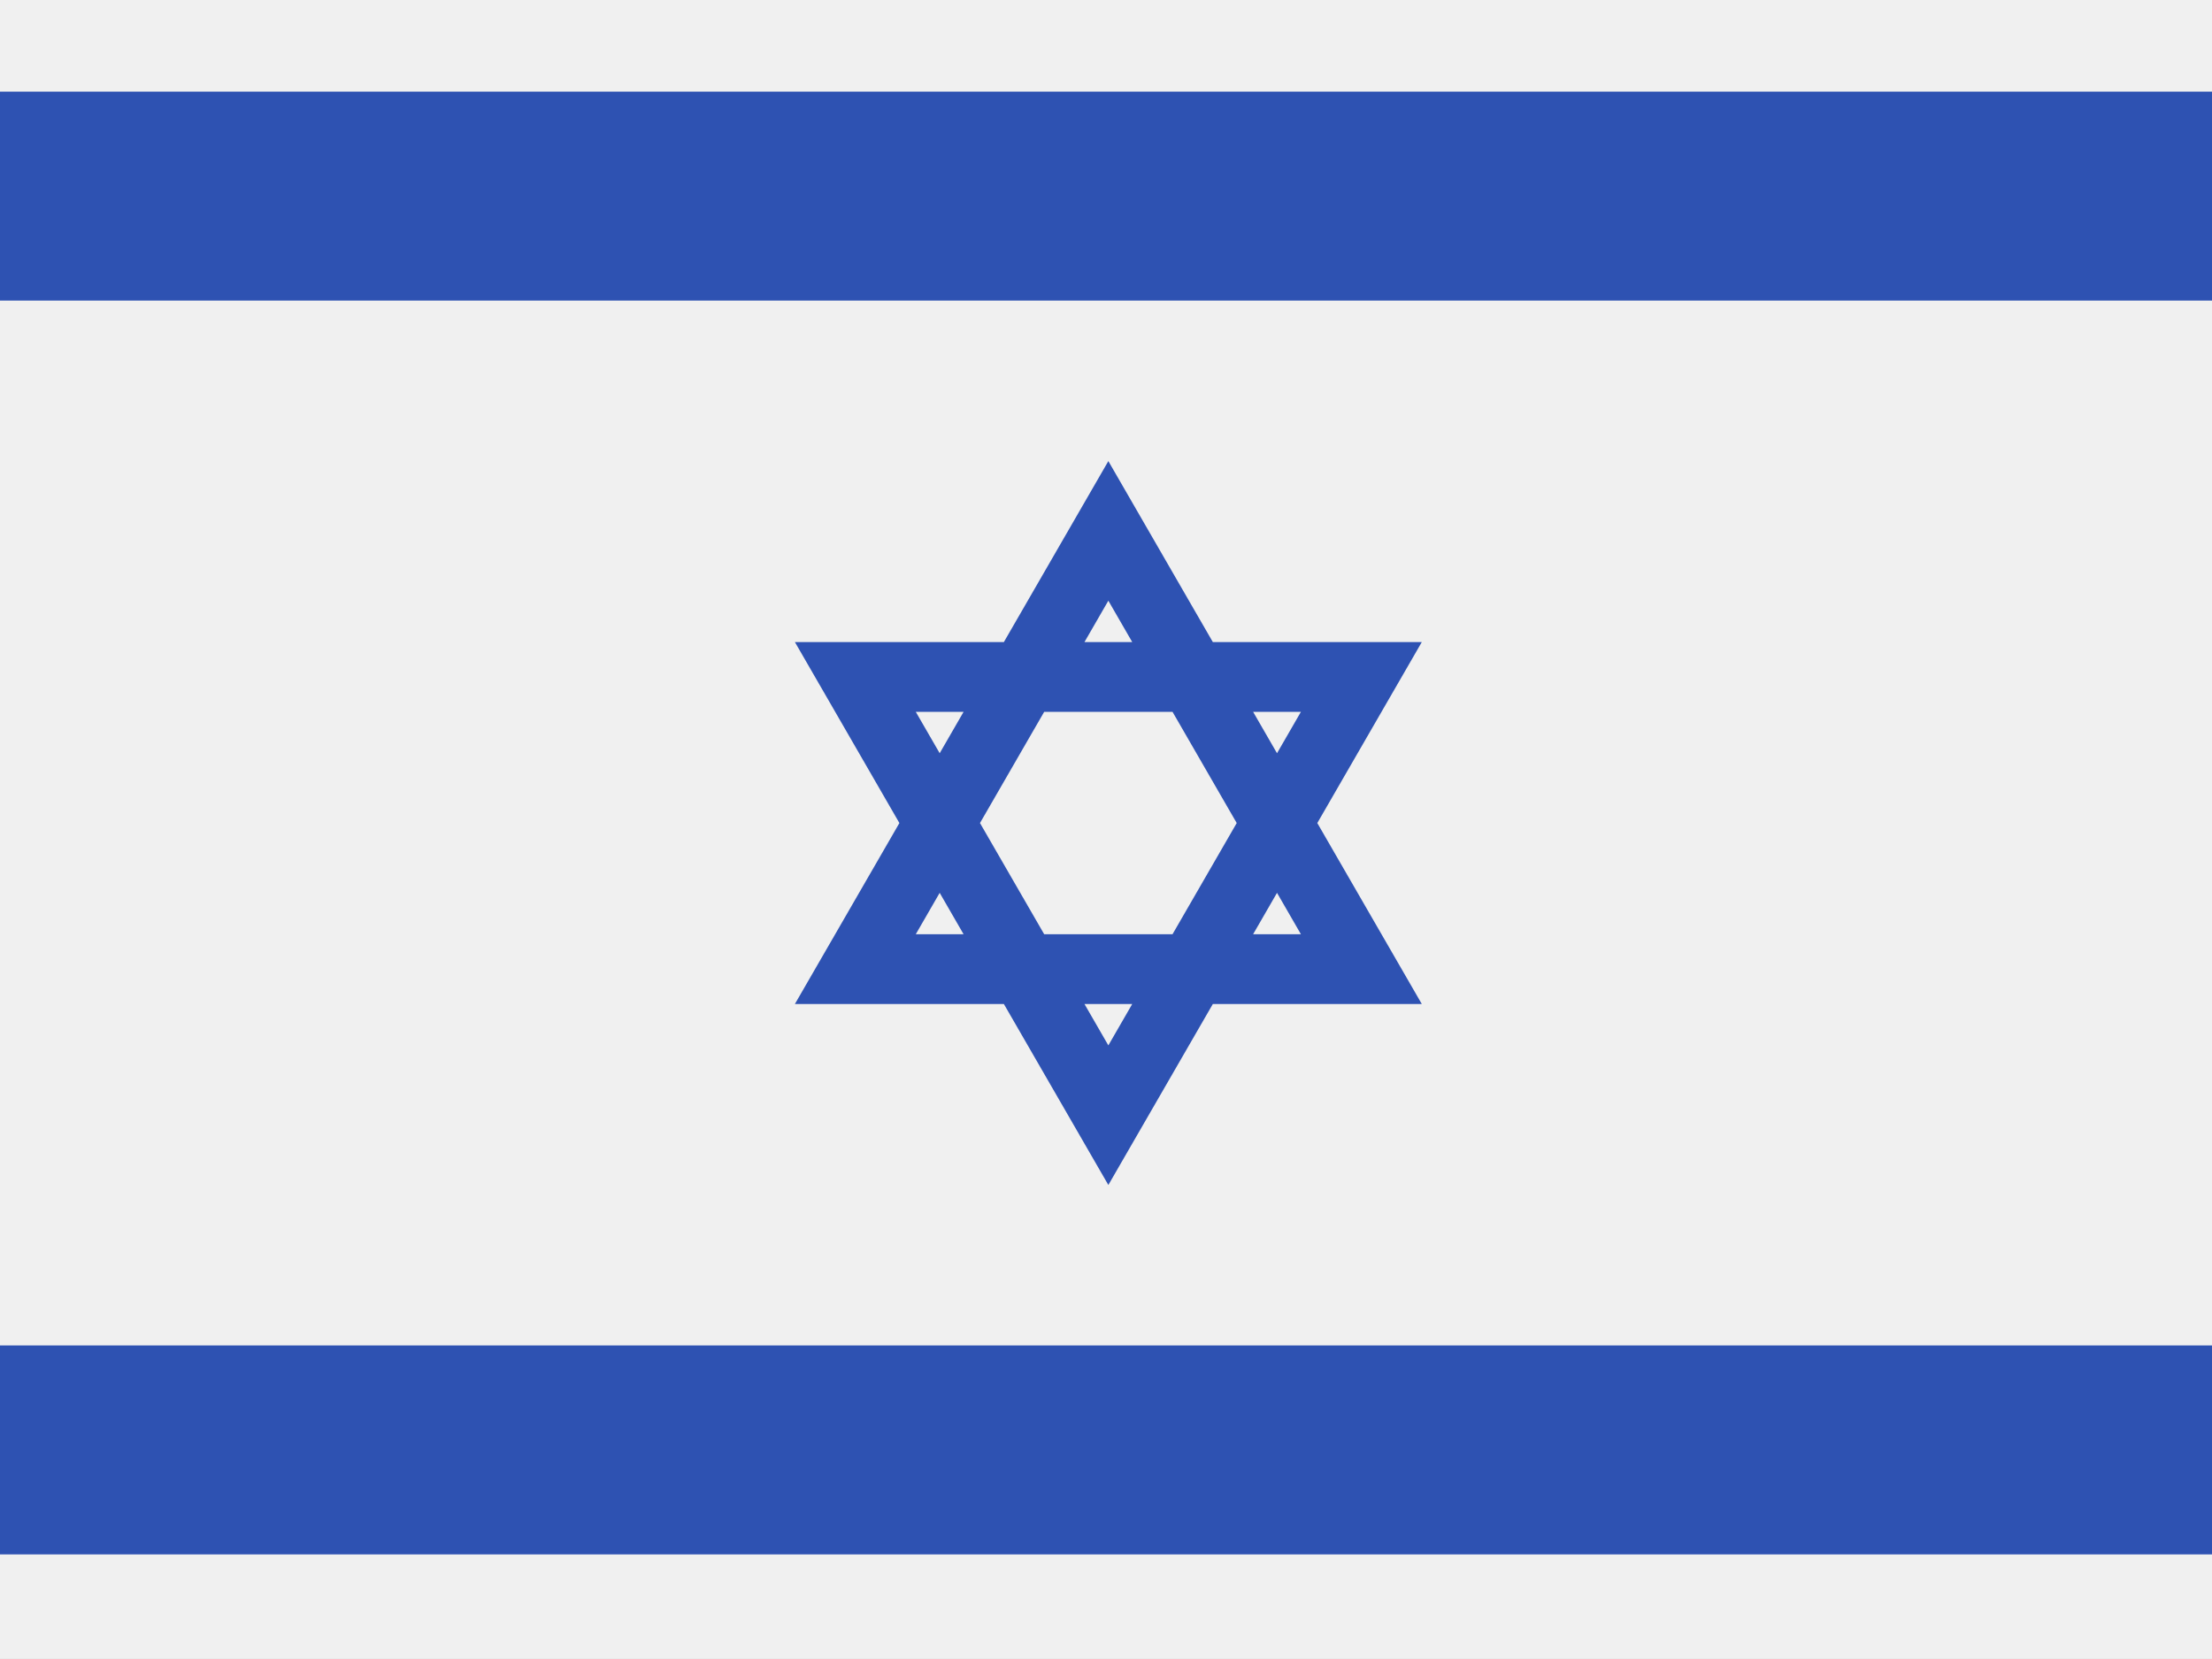 <?xml version="1.0" encoding="iso-8859-1"?>
<!-- Generator: Adobe Illustrator 24.0.1, SVG Export Plug-In . SVG Version: 6.00 Build 0)  -->
<svg version="1.1" id="flag-icon-css-im" xmlns="http://www.w3.org/2000/svg" xmlns:xlink="http://www.w3.org/1999/xlink" x="0px"
	 y="0px" viewBox="0 0 640 480" style="enable-background:new 0 0 640 480;" xml:space="preserve">
<rect x="0" y="0" width="640" height="480" fill="#808080" stroke="none"/>
<g>
	<defs>
		<rect id="SVGID_1_" x="-0.144" width="641.644" height="481.28"/>
	</defs>
	<clipPath id="SVGID_2_">
		<use xlink:href="#SVGID_1_"  style="overflow:visible;"/>
	</clipPath>
	<g transform="translate(72.8) scale(.94)" style="clip-path:url(#SVGID_2_);">
		<path style="fill-rule:evenodd;clip-rule:evenodd;fill:#BA0000;" d="M629.4,512H-102V0h731.4V512z"/>
		<path style="fill-rule:evenodd;clip-rule:evenodd;fill:#FFEF00;stroke:#000000;stroke-width:2.068;stroke-miterlimit:3.76;" d="
			M281,376c0.2-0.6,0.6-6.8,0.4-6.8s-9.4-10.9-9.2-10.9c0.2,0,11.8,2.6,11.8,2.2s4.7-11.5,4.7-11.7l5.6,13.5l11.5,5l-8,6.7l1.7,13
			c0,0.3-8-7.6-8-7.6l-8.9,1C282.6,380.4,281.4,376.4,281,376L281,376z"/>
		<path style="fill-rule:evenodd;clip-rule:evenodd;fill:#FFFFFF;stroke:#000000;stroke-width:2.444;stroke-miterlimit:3.76;" d="
			M218.7,206.9c-7.7,4-37,37.5-41,42.7c-4.084,8.784-9.783,16.722-16.8,23.4c-7.3,5.5-11.3,13-10.3,20c0,9,4.9,15,8.8,21.1
			c2.3,2.9,5.5,4.7,8.8,5c6.9,0.8,7.5,3,11,4.2c13.4,18.4,33.6,32,48,42.7c6.626,3.142,12.703,7.329,18,12.4c4.2,8.2,3.4,16,2.8,20
			L237.3,439c-1.9,11,7.8,8.6,8.3,6.4c4.3-5.7,10.8-1.7,20-34.3l12.8-17.1c0,0,4.9-2,4.9-2.5c7.5-9,1.8-14-2.5-15.7l-9.2-3.4
			c0,0-10.8-10.8-11.3-10.8c-5.1-14.9-30.3-46.6-36.1-51c-4-4.3-6-6-9.8-8.4c-5.9-2.8-7.8-3.8-11.4-5.2c-3-1.2-0.9-4.5,1-6
			c20-10.9,35.7-22.9,54.8-35.1l3-2l-6.9-39.2l-31.8-11.2C221.4,204.6,220.1,205.8,218.7,206.9z"/>
		<path style="fill-rule:evenodd;clip-rule:evenodd;fill:#FFEC00;" d="M245.3,413.1c0-0.4,20-4,20-4l-2.5,7.4l-19.7,6l2.2-9.3
			L245.3,413.1z"/>
		<path style="fill:none;stroke:#000000;stroke-width:2.068;stroke-miterlimit:3.76;" d="M193.6,338.5
			c4.124-9.456,11.924-16.823,21.6-20.4"/>
		<path style="fill:none;stroke:#000000;stroke-width:2.256;stroke-miterlimit:3.76;" d="M244.6,413.3c1.3-0.3,7-2,8.6-2.3
			c1.8-0.4,3.5-0.8,5.2-1.4c2-0.4,3.2-0.8,5.2-1.1c1.634-0.577,3.304-1.045,5-1.4 M241,425.6c0.757-0.756,1.596-1.427,2.5-2
			c1.1-0.4,5-2,6.5-2.3c1.587-0.395,3.155-0.862,4.7-1.4l4.6-1.2c1.5-0.6,2.9-1,4.4-1.4"/>
		<path style="fill:none;stroke:#000000;stroke-width:2.068;stroke-miterlimit:3.76;" d="M249,341.4h-0.2c0.8,0,0.3,0-0.9,1.4
			c-0.4,1.1-4,3.7-6.8,3.7c-1.561,0.17-3.13,0.27-4.7,0.3l-1.3-0.3 M248.8,400h1.4c1.5,0,3,0.3,4.2,0.3c1.5,0,2.9,0.4,4.3,0.4
			c1.5,0.2,3.2,0.1,4.7,0.4c1.6,0,3,0.3,4.7,0.3c1.4,0.1,2.2,0.3,3.7,0.3l-3.7-0.3c1.4,0.1,2.2,0.3,3.7,0.3 M239.1,434.7
			c0.689-0.751,1.461-1.422,2.3-2c1-0.3,4.6-2,6-2.2c1.423-0.433,2.825-0.933,4.2-1.5l4.3-1c1.3-0.7,2.6-1.1,4-1.5 M265.7,385.3
			c-0.8,2.3,0.3,2.9,0.7,3.9c1.543,1.647,3.518,2.825,5.7,3.4c1.2,0.3,2,0.6,3.4,1.2c0.9,0,1.3,0.3,2,0.5 M153.1,299.5h0.3
			c-0.9,0-0.3,0.1,1.1-1c1-1.1,1.7-1.6,2.6-2.7 M171.5,319.8c0.2,0,16.6-8.2,18.3-10l3.7-2.9c1-0.5,1.7-1.1,2.6-1.7
			c0.7-1,1.7-1.7,2.3-2.7c1-0.9,0.5-1.8,1.4-2.9l1.3-3.8 M221.9,308c0.1,0.6-0.2,2.4-0.2,3.8c0,1.6-2.1,6.5-4.6,8"/>
		<path style="fill:none;stroke:#000000;stroke-width:2.068;stroke-miterlimit:3.76;" d="M192.6,307.8l6.7,2.1
			c5,1.8,15.4,8.4,16.5,9.3c1,0.8,3,1.6,3.6,2.5c1.2,1,2,2.1,2.9,3.2c1,1.2,2,2.3,2.5,3.4c5.461,7.582,9.962,15.812,13.4,24.5
			c0.7,0.7,1,1.7,1.7,2.8c0.6,1.4,1.3,2,2,3.1c1,0.7,2.2,2,3.4,2.6c1.3,1.1,2.5,1.5,3.5,2.3c1.3,0.6,16.3,10,17,10.5
			c1.4,1.1,5.5,5.4,2.6,8.6c-1.2,1-2.4,2.5-3.4,3c-1.1,1.2-2.6,1.7-3.9,2.2c-6.7,2-10.2,1.3-11.5,1.3h-1.4 M159.4,274.3
			c2,0.8,1.2,0.2,2.9,1c1.2,0.5,2,0.5,3,1c1.3,0.3,4.7,1,6.3,2.6c1.2,1,2,2,3.4,2.7c1.432,0.98,2.977,1.786,4.6,2.4
			c1.6,0.6,3.4,1.3,5,1.3h7.8h-4h4"/>
		<path style="fill-rule:evenodd;clip-rule:evenodd;fill:#FFE606;stroke:#000000;stroke-width:2.068;stroke-miterlimit:3.76;" d="
			M159,293.3c4.2-0.3,11.3,1,11.5,1l9.4-0.2c5-0.4,6-2.3,6.8-3.7c1.9-2.8,3.1-3.8,4.6-6c2.2-1.6,5.4,2.3,5.5,2.3
			c8,7.6,1.6,16.8,1.2,17.1c-4,3.7-4.9,3.9-7.3,1.6c-2.4-2.9-3.1-4.2-5.1-5.2c-3.9-1.8-11.8-0.4-12-0.4l-4.1,1.6
			c-2,0.7-3.2,2.4-6.5,3c-3.5,0.2-4.6-0.1-6.3-2.9C154.4,298,155.5,293.7,159,293.3L159,293.3z"/>
		<path style="fill-rule:evenodd;clip-rule:evenodd;fill:#FFEF00;stroke:#000000;stroke-width:2.068;stroke-miterlimit:3.76;" d="
			M381.8,120.7c-0.6,0-6.3,2.8-6.2,3c0.1,0.1-4.8,13.5-4.9,13.4c-0.1-0.2-3.5-11.7-3.9-11.5c-0.3,0.2-12.3,1.6-12.4,1.7l9-11.5
			l-1.3-12.5l9.8,3.8l10.5-8c0.2-0.1-2.7,10.8-2.7,10.8l5.2,7.2C384.9,117.1,381.9,120.1,381.8,120.7z"/>
		<path style="fill-rule:evenodd;clip-rule:evenodd;fill:#FFFFFF;stroke:#000000;stroke-width:2.444;stroke-miterlimit:3.76;" d="
			M265,257.9c7.1,4.7,50.7,13.9,57.3,14.8c9.65-0.74,19.352,0.345,28.6,3.2c8.3,3.6,16.8,3.4,22.5-1c7.8-4.2,10.6-11.4,14-18
			c1.455-3.175,1.455-6.825,0-10c-2.6-6.4-1-8-1.6-11.6c9.4-20.8,11.4-45,13.6-62.9c-0.2-10.5,0.9-18.5,2-21.7
			c3.883-5.681,9.494-9.959,16-12.2l40.7-10.6c10.6-3.8,3.7-11,1.5-10.4c-7-1-6.8-8.6-39.7-0.7l-21.2-2.7c0,0-4-3.3-4.5-3
			c-11.5-2.1-13.1,5.3-12.5,9.8l1.6,9.8c0,0-4.1,14.6-3.9,15c-10.5,11.8-26,49.6-27,56.9c-0.5,6.8-3,5.5-2.4,12.2
			c0,5.2-0.6,2,1.1,12.6c0.5,3.2-3.5,3-5.7,2c-19.2-12-37.4-19.9-57.5-30.5l-3.1-1.6L254,222.5l5.8,33.2c1.8,1,3.4,1.5,5.1,2.2H265z
			"/>
		<path style="fill-rule:evenodd;clip-rule:evenodd;fill:#FFEC00;" d="M431.7,133.6c-4.572-5.012-9.007-10.147-13.3-15.4l7.6-1.5
			l14.8,14.3L431.7,133.6z"/>
		<path style="fill:none;stroke:#000000;stroke-width:2.068;stroke-miterlimit:3.76;" d="M392,215.2
			c-10.27,1.057-20.527-2.121-28.4-8.8"/>
		<path style="fill:none;stroke:#000000;stroke-width:2.256;stroke-miterlimit:3.76;" d="M432.2,134.1c-1-0.9-5.2-5-6.2-6.4
			c-1.215-1.317-2.483-2.585-3.8-3.8c-1.3-1.5-2.3-2.4-3.6-4c-1.281-1.116-2.484-2.319-3.6-3.6 M444.6,131.3c-0.3,0-2-0.7-3-1.2
			c-0.8-0.9-4.2-3.4-5.1-4.6c-1.115-1.185-2.283-2.32-3.5-3.4c-1.2-1.3-2.1-2-3.3-3.5c-1.207-0.914-2.343-1.916-3.4-3"/>
		<path style="fill:none;stroke:#000000;stroke-width:2.068;stroke-miterlimit:3.76;" d="M367.3,165.5l0.1,0.3
			c-0.4-0.8-0.2-0.3,1.7,0c1.2-0.2,5.2,1.7,6.5,4.1c0.8,1.1,2,2.8,2.6,4c0.2,0.3,0.2,1,0.4,1.3 M418.6,137l-0.2-0.2l-0.6-1l-1.8-3.9
			c-0.7-1.2-1-2.7-1.7-3.9c-0.6-1.4-1.5-2.8-2-4.2c-0.8-1.5-1.2-2.8-2-4.4c-0.7-1.2-0.8-2-1.6-3.3l1.6,3.3c-0.7-1.2-0.8-2-1.6-3.3
			 M453.5,128.4c-0.971-0.216-1.912-0.552-2.8-1c-0.8-0.7-4-3-5-4c-1.052-1.052-2.153-2.053-3.3-3c-1-1.3-1.9-2-3-3.3
			c-1.137-0.813-2.207-1.716-3.2-2.7 M397.3,129.4c2.5-0.4,2.5-1.6,3.1-2.5c0.5-1,0.9-3.5,0.2-6.6l-0.6-3.5c-0.4-0.9-0.4-1.4-0.5-2
			 M377.8,269.6l-0.1-0.2c0.4,0.8,0.2,0.3-1.6-0.5l-3.5-1 M386.5,243.6c-0.1-0.2-15.3-10.4-17.7-11c-1.4-0.7-2.7-1-4.3-1.8l-2.8-1.4
			c-1.3-0.2-2.4-0.7-3.5-0.7c-1.2-0.4-1.9,0.4-3.2,0.2l-4,0.7 M351.5,205.5c0.4-0.4,2.2-1,3.4-1.7c1.4-0.7,6.7-1.3,9.2,0.1"/>
		<path style="fill:none;stroke:#000000;stroke-width:2.068;stroke-miterlimit:3.76;" d="M365.7,231.2l-1.5-7
			c-0.59-6.253-0.59-12.547,0-18.8c0.2-1.3,0-3.4,0.5-4.5c0.3-1.4,0.8-2.7,1.3-4c0.6-1.5,1.1-2.8,1.7-3.9c0.7-4,12-20.1,12.8-20.9
			c0.631-0.926,1.298-1.826,2-2.7c0.3-1,1-1.8,1.6-3c1-1.1,1.2-2,1.8-3.2c0.1-1.1,0.6-2.9,0.6-4.2c0.3-1.7,0-3,0.3-4.1
			c-0.2-1.5,0.7-19.2,0.8-20c0.3-1.8,2-7.5,6.2-6.5c1.5,0.5,3.3,0.8,4.4,1.5c1.4,0.4,2.6,1.5,3.7,2.3c5,4.9,6.1,8.2,6.8,9.4l0.7,1.2
			 M352.6,276l-0.1-0.2c0.4,0.7,0.2,0.3-0.3-1.1c-0.1-1.3-0.5-3-0.7-4.2c-0.3-1.3-0.9-2.7-0.7-3.5c-0.5-1.3-0.2-2.3,0-3.6
			c0.3-1.6,0.5-2.7,0.5-4.2c0.2-2,0-3.2,0.1-5c-0.5-1.5-0.6-2.7-1.3-4.2l-2-4l-2-3.5l2,3.4l-2-3.4"/>
		<path style="fill-rule:evenodd;clip-rule:evenodd;fill:#FFE606;stroke:#000000;stroke-width:2.068;stroke-miterlimit:3.76;" d="
			M369.5,267.6c-2.3-3.6-4.7-10.4-4.8-10.5l-4.7-8.2c-2.8-4-5-4-6.6-4c-3.4-0.3-4.9-1-7.4-1.1c-2.6-1.2-0.7-5.9-0.8-6
			c2.7-10.6,14-9.6,14.4-9.4c5.1,1.7,5.7,2.4,4.9,5.6c-1.3,3.5-2,4.8-2,7c0.3,4.2,5.5,10.5,5.5,10.6l3.4,2.8
			c1.6,1.4,3.7,1.6,5.8,4.3c1.9,2.9,2.2,4,0.6,6.8C375.8,269.3,371.6,270.4,369.5,267.6z"/>
		<path style="fill-rule:evenodd;clip-rule:evenodd;fill:#FFEF00;stroke:#000000;stroke-width:2.068;stroke-miterlimit:3.76;" d="
			M105.2,168.7c0.5,0.4,5.8,3.7,6,3.5s14-3.4,13.8-3.2s-7.8,9.3-7.4,9.5s8,9.4,8.2,9.5l-14.5-1.2l-9.8,7.8l-2.2-10.2L87,180
			c-0.2-0.1,10.5-3.6,10.5-3.6l3.2-8.3c0,0,4.1,0.7,4.7,0.6H105.2z"/>
		<path style="fill-rule:evenodd;clip-rule:evenodd;fill:#FFFFFF;stroke:#000000;stroke-width:2.444;stroke-miterlimit:3.76;" d="
			M284,191.3c0-8.7-16.2-50.2-19-56.1c-5.907-7.675-10.317-16.394-13-25.7c-1.5-9-6.3-16-13-18.4c-7.9-4.1-15.5-2.5-22.8-1.8
			c-3.6,0.7-6.7,2.7-8.4,5.5c-4,5.7-6.1,5.2-8.9,7.7c-22.5,3.5-43.8,15.1-60,23c-5.842,4.417-12.359,7.862-19.3,10.2
			c-6.878-0.101-13.541-2.415-19-6.6l-31.1-28.3c-9-6.7-11.2,3-9.5,4.5c3,6.4-3.5,10.3,21.2,33.6l9.3,19.2c0,0-0.5,5.2,0,5.4
			c4.4,10.8,11.6,8.1,15,5.1l7.3-6.7c0,0,14.5-4.6,14.7-5c15.6,2.3,55.8-5.3,62.4-8.5c6-3.3,6.3-0.5,11.5-4.7c4.3-2.9,2-0.6,10-7.9
			c2.4-2,4.3,1.3,4.8,3.7c0.4,22.7,3.8,42.2,5.9,64.8l0.4,3.5l38,12l24.6-23l-1-5.6L284,191.3z"/>
		<path style="fill-rule:evenodd;clip-rule:evenodd;fill:#FFEC00;" d="M88.7,119.8c0.3,0.3-5.6,19.6-5.6,19.6l-5.4-5.5l3.8-20.3
			L88.7,119.8z"/>
		<path style="fill:none;stroke:#000000;stroke-width:2.068;stroke-miterlimit:3.76;" d="M178.8,108.4c7.2,8,9.5,21.2,8.2,28.6"/>
		<path style="fill:none;stroke:#000000;stroke-width:2.256;stroke-miterlimit:3.76;" d="M89,119.1c-0.3,1.3-1.5,7.2-2,8.7
			c-0.472,1.75-0.872,3.518-1.2,5.3l-1.4,5.2c-0.2,1.7-0.5,3.3-1,5 M79.7,110.3c0.1,0.3,0.5,2,0.6,3.1c-0.2,1.2-0.5,5.4-1,6.9
			c-0.372,1.586-0.672,3.187-0.9,4.8l-1,4.6c-0.149,1.551-0.417,3.089-0.8,4.6"/>
		<path style="fill:none;stroke:#000000;stroke-width:2.068;stroke-miterlimit:3.76;" d="M150.7,156.3l0.1-0.3
			c-0.4,0.8,0,0.3-0.8-1.4c-0.9-1-1.4-5.3-0.2-7.8c0.605-1.461,1.272-2.896,2-4.3c0.1-0.3,0.6-0.7,0.8-1 M98.8,129l-0.1,0.2l-0.6,1
			c-0.6,1.4-1.6,2.6-2.2,3.7c-0.6,1.3-1.7,2.3-2.3,3.6l-2.4,4c-0.9,1.4-1.8,2.5-2.6,4l-2,3.2l2-3.2l-2,3.2 M72.4,104.4
			c0.2,0.2,0.7,1.9,0.8,3c-0.2,1-0.4,5-0.8,6.3l-0.7,4.4c-0.4,1.6-0.5,2.7-1,4.3c-0.053,1.411-0.22,2.816-0.5,4.2 M104,151
			c-1.7-1.9-2.7-1.2-3.8-1.3c-2.193,0.603-4.17,1.817-5.7,3.5c-0.8,0.9-1.5,1.6-2.6,2.5c-0.5,0.8-0.9,1-1.4,1.5 M232,90.4l-0.1,0.3
			c0.4-0.8,0.1-0.4,0.5,1.5c0.5,1.3,0.5,2.2,1,3.4 M205.5,97.4c0,0.2-0.3,18.5,0.5,20.9c0.2,1.5,0.6,2.7,0.8,4.6c0,1,0.3,2,0.4,3
			c0.6,1.2,0.7,2.4,1.4,3.3c0.3,1.3,1.3,1.4,1.9,2.5c0.7,0.9,2,2.4,2.8,3 M192.8,147.6c-0.6-0.2-2-1.4-3.2-2c-1.4-0.8-4.9-4.9-5-7.8
			"/>
		<path style="fill:none;stroke:#000000;stroke-width:2.068;stroke-miterlimit:3.76;" d="M206.5,121.6l-5,5
			c-4.909,3.953-10.202,7.403-15.8,10.3c-1.2,0.6-2.7,2-4,2.1c-1.3,0.6-2.7,0.8-4,1.1c-9.464,1.715-19.108,2.219-28.7,1.5
			c-1.136-0.022-2.27-0.089-3.4-0.2c-1,0.2-2,0.1-3.3,0.2c-1.6-0.1-2.4,0.2-3.7,0.3c-1,0.6-2.7,1.1-3.9,1.9c-1.5,0.6-2.5,1.5-3.6,2
			c-1,0.9-16.4,9.8-17.2,10.2c-1.6,0.7-7.3,2.5-8.8-1.6c-0.4-1.6-1-3.3-1.1-4.5c-0.5-1.4-0.2-3-0.2-4.4c1.4-6.9,3.6-9.6,4.2-10.8
			l0.7-1.2 M251,108l-0.1,0.3c0.3-0.7,0.2-0.4-0.8,0.8c-1,0.8-2.2,2-3.1,3c-1,0.8-1.8,2-2.6,2.4c-0.8,1-1.8,1.4-3,2
			c-1.331,0.497-2.604,1.134-3.8,1.9c-1.7,0.8-2.7,1.7-4.2,2.6c-1,1.2-2,2-2.8,3.4c-0.8,1.3-1.6,2.4-2.3,3.9l-1.8,3.5l1.8-3.5
			l-1.8,3.5 M238.2,204.9l0.3-0.5c-0.5,1-0.4,0.7,0.1-0.9c0-1.8,0.5-4.1,0.5-5.8c0.3-1.8,0.6-3.7,0.6-5.5c-0.1-2-0.1-4-0.4-6
			c0-1.8-0.3-3.7-0.3-5.6c0-1.8-0.2-3.3-0.6-5c-0.002-1.608-0.136-3.214-0.4-4.8c0.1-1.2-0.2-2.4-0.5-3.4l-1.2-5.1l-1-4.1
			c-0.2-1.6-1-3.6-1.4-4.9c-0.515-1.08-0.884-2.223-1.1-3.4c-0.5-1.1-1.2-2.4-1.3-3.6l-1.6-3.7l-1.4-3.6c-0.5-1.4-1.1-2.6-1.5-4
			c-0.5-0.5-0.6-1-0.8-1.4"/>
		<path style="fill-rule:evenodd;clip-rule:evenodd;fill:#FFE606;stroke:#000000;stroke-width:2.068;stroke-miterlimit:3.76;" d="
			M234.9,98.5c-1.746,3.428-3.822,6.677-6.2,9.7l-4.2,8.4c-1.8,4.6-0.7,6.5,0.1,7.8c1.7,3,2,4.6,3.2,6.8c0.5,2.8-4.5,3.8-4.5,3.9
			c-10.4,3.6-15.7-6.4-15.7-6.9c-1.4-5.2-1.2-6,2-7.1c3.6-0.9,5-1,6.8-2.2c3.5-2.6,5.9-10.3,6-10.4l0.4-4.4c0.3-2-0.6-4,0.4-7.2
			c1.4-3.2,2.2-4,5.4-4.3C232.8,92.3,236.1,95.2,234.9,98.5z"/>
		<path style="fill-rule:evenodd;clip-rule:evenodd;fill:#FFEF00;stroke:#000000;stroke-width:2.068;stroke-miterlimit:3.76;" d="
			M221.3,199.7c-1.6-1.5,29.4,11.2,33.7,11.3c5.8-2.1,29.9-22.4,29.9-22.4c0.2,2,1.1,7.1,3.4,8.2c-9.3,7.5-17.7,14.8-27,22.3
			c0.6,12-1.5,24.7,4.5,38c0,0-7.2,0.2-7.2,0c-6.4-6.4-8.7-37.2-8.7-37.2l-30.6-13.6c1.5-1,2.6-3.9,2-6.7L221.3,199.7z"/>
		<path style="fill:none;stroke:#000000;stroke-width:2.068;stroke-miterlimit:3.76;" d="M250.8,231.3c0.5-0.4-5.6,2.8-7.2,3.6
			c-28.1,15-42.6,37-43.5,37.8l-2.2,3.4l-2.3,3c-1.123,1.624-2.324,3.193-3.6,4.7c-0.2,0.6,0.4-0.3,0.2,0.2 M270.1,213.4
			c2.086,1.676,4.255,3.244,6.5,4.7c26.2,18.2,52.3,21.1,53.5,21.5c1,0,2.5,0.3,4,0.5c1.2,0,2.6,0.4,3.8,0.5
			c1.4,0.2,4.4,0.8,5.8,1.2c0.6-0.2-0.5-0.3,0-0.4"/>
	</g>
</g>
<rect x="-42.086" y="-3.709" style="fill:#F0F0F0;" width="725.532" height="483.693"/>
<g>
	<path style="fill:#2E52B2;" d="M411.371,185.771h-60.461l-30.23-52.362l-30.23,52.36h-60.461l30.233,52.362l-30.233,52.359h60.461
		l30.23,52.362l30.23-52.36h60.461l-30.233-52.362L411.371,185.771z M357.819,238.13l-18.569,32.166h-37.14l-18.57-32.166
		l18.57-32.166h37.14L357.819,238.13z M320.679,173.8l6.911,11.971h-13.822L320.679,173.8z M264.968,205.964h13.823l-6.911,11.971
		L264.968,205.964z M264.968,270.297l6.911-11.971l6.911,11.971H264.968z M320.679,302.462l-6.91-11.971h13.822L320.679,302.462z
		 M376.391,270.297h-13.823l6.911-11.971L376.391,270.297z M362.568,205.964h13.823l-6.911,11.971L362.568,205.964z"/>
	<rect x="-42.086" y="26.512" style="fill:#2E52B2;" width="725.532" height="60.456"/>
	<rect x="-42.086" y="389.277" style="fill:#2E52B2;" width="725.532" height="60.456"/>
</g>
</svg>
